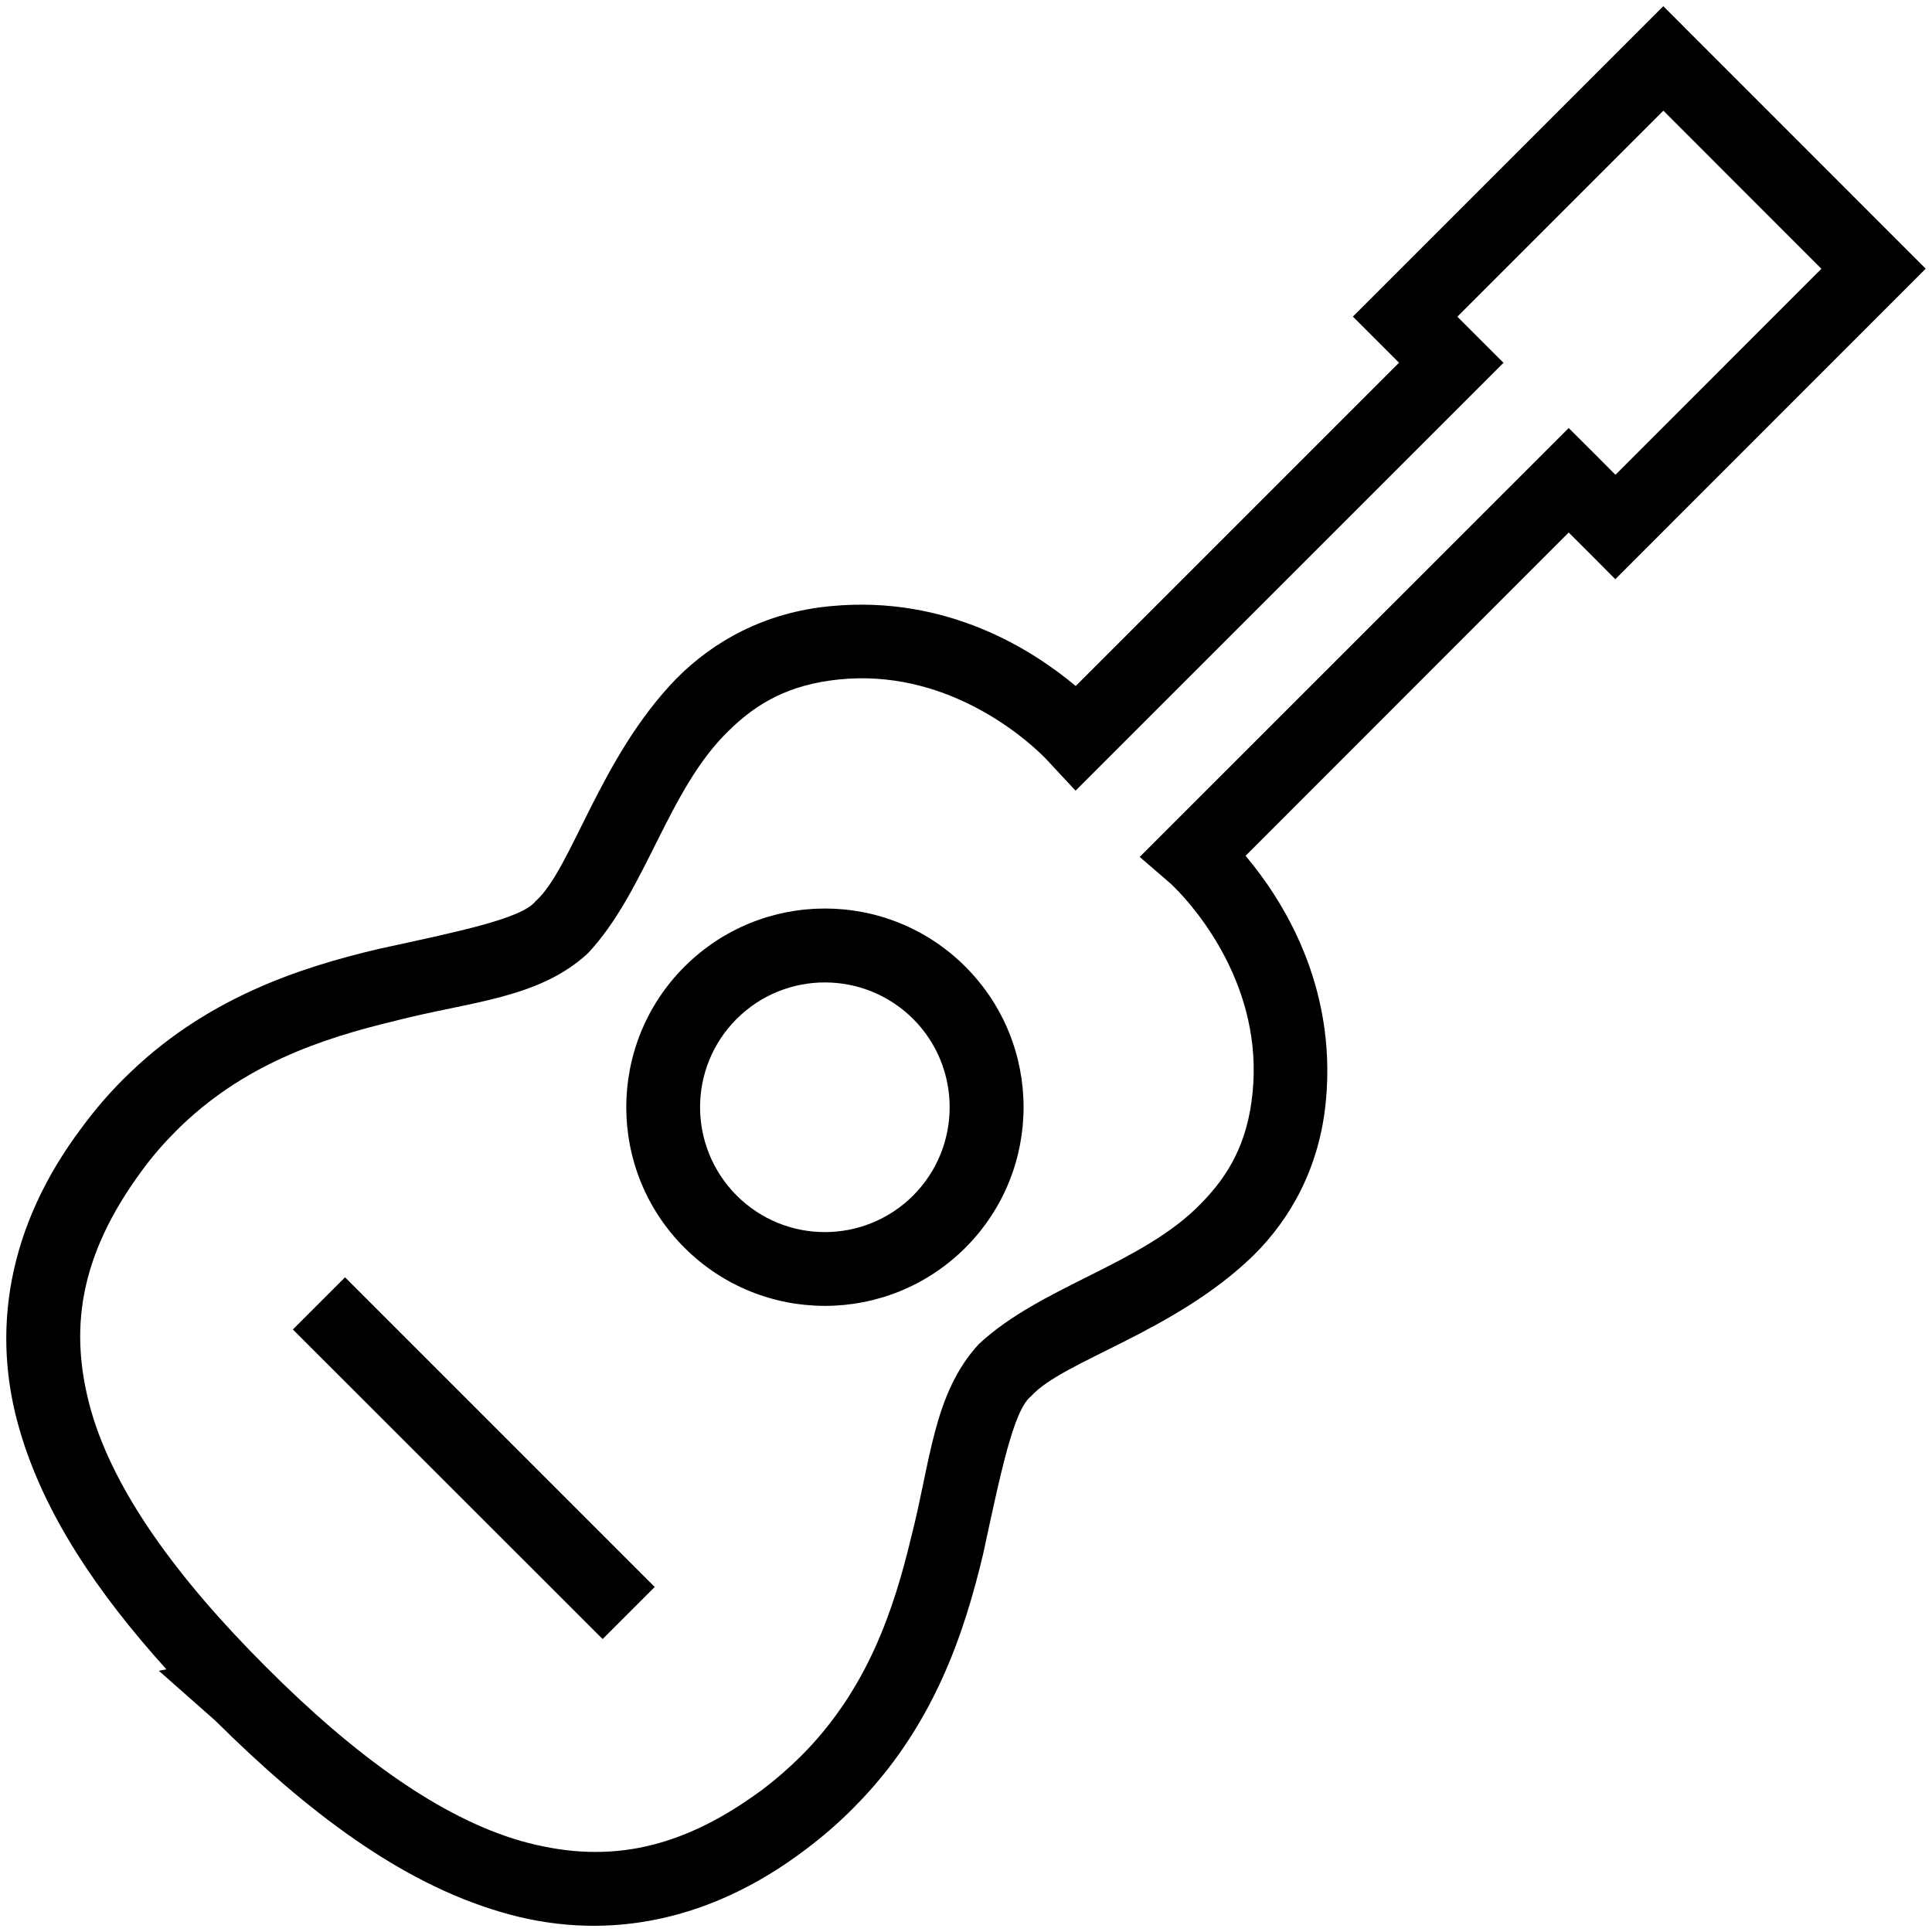 <?xml version="1.0" encoding="UTF-8"?>
<svg width="24px" height="24px" viewBox="0 0 24 24" version="1.1" xmlns="http://www.w3.org/2000/svg" xmlns:xlink="http://www.w3.org/1999/xlink">
    <!-- Generator: Sketch 48.2 (47327) - http://www.bohemiancoding.com/sketch -->
    <title>ico13</title>
    <desc>Created with Sketch.</desc>
    <defs></defs>
    <g id="Technostor-Mobile-Menu" stroke="none" stroke-width="1" fill="none" fill-rule="evenodd" transform="translate(-13, -723)">
        <g id="Catalog" transform="translate(0, 60)">
            <g id="Drop-Menu-Copy-16" transform="translate(0, 650)">
                <g id="ico13" transform="translate(10, 10)">
                    <rect id="Rectangle-4" fill-opacity="0" fill="#FF0000" x="0" y="0" width="30" height="30"></rect>
                    <g id="noun_1393778_cc" transform="translate(3, 3)" fill="#000000" fill-rule="nonzero">
                        <g id="Group">
                            <path d="M8.502,12.009 C9.466,11.045 11.029,11.045 11.993,12.009 L11.668,12.334 L11.344,12.658 C10.737,12.053 9.757,12.053 9.151,12.657 C8.545,13.264 8.545,14.243 9.151,14.851 C9.757,15.457 10.736,15.457 11.344,14.851 C11.948,14.244 11.948,13.264 11.344,12.658 L11.668,12.334 L11.993,12.009 C12.956,12.973 12.956,14.535 11.993,15.499 C11.028,16.463 9.466,16.463 8.502,15.499 C7.539,14.536 7.539,12.973 8.502,12.009 Z" id="Shape"></path>
                            <polygon id="Shape" points="4.286 15.867 8.133 19.714 7.486 20.361 3.638 16.515"></polygon>
                            <path d="M2.067,20.737 C1.202,19.778 0.554,18.811 0.252,17.79 C-0.12,16.553 0.09,15.233 1.02,14.002 C1.184,13.779 1.358,13.579 1.537,13.401 C2.535,12.402 3.721,12.02 4.703,11.788 C5.685,11.574 6.487,11.412 6.654,11.194 C7.1,10.8 7.447,9.412 8.403,8.429 C8.861,7.967 9.5,7.605 10.326,7.529 C11.77,7.393 12.829,8.075 13.363,8.522 L17.379,4.506 L16.806,3.933 L20.662,0.077 L23.922,3.338 L20.066,7.195 L19.743,6.87 L19.487,6.615 L15.473,10.631 C15.919,11.161 16.607,12.222 16.471,13.673 C16.394,14.5 16.033,15.139 15.57,15.596 C14.586,16.553 13.202,16.903 12.807,17.346 C12.59,17.514 12.427,18.314 12.214,19.299 C11.981,20.279 11.599,21.464 10.598,22.462 C10.42,22.643 10.221,22.815 10,22.981 C8.768,23.912 7.448,24.121 6.209,23.748 C4.978,23.384 3.825,22.516 2.672,21.372 L1.973,20.755 L2.067,20.737 Z M10.417,8.441 C9.797,8.505 9.397,8.738 9.053,9.077 C8.297,9.805 8.026,11.071 7.303,11.842 C6.689,12.409 5.841,12.44 4.914,12.68 C3.987,12.902 3.005,13.23 2.186,14.05 C2.037,14.199 1.894,14.362 1.757,14.55 C0.978,15.611 0.851,16.535 1.134,17.533 C1.422,18.529 2.194,19.597 3.297,20.7 L3.3,20.702 L3.301,20.704 C4.403,21.809 5.472,22.581 6.468,22.868 C7.466,23.15 8.391,23.025 9.452,22.245 C9.636,22.108 9.801,21.962 9.951,21.814 C10.769,20.995 11.1,20.014 11.321,19.087 C11.56,18.161 11.593,17.312 12.159,16.697 C12.93,15.976 14.194,15.704 14.922,14.948 C15.261,14.603 15.496,14.201 15.559,13.583 C15.696,12.271 14.871,11.301 14.586,11.019 C14.556,10.989 14.535,10.969 14.533,10.969 L14.158,10.645 L19.487,5.317 L19.812,5.641 L20.068,5.898 L22.626,3.339 L20.663,1.375 L18.104,3.934 L18.677,4.507 L13.361,9.822 L13.036,9.473 C13.023,9.459 13.006,9.44 12.986,9.419 C12.983,9.417 12.981,9.414 12.978,9.411 C12.687,9.119 11.719,8.305 10.417,8.441 Z" id="Shape"></path>
                        </g>
                    </g>
                </g>
            </g>
        </g>
    </g>
</svg>
